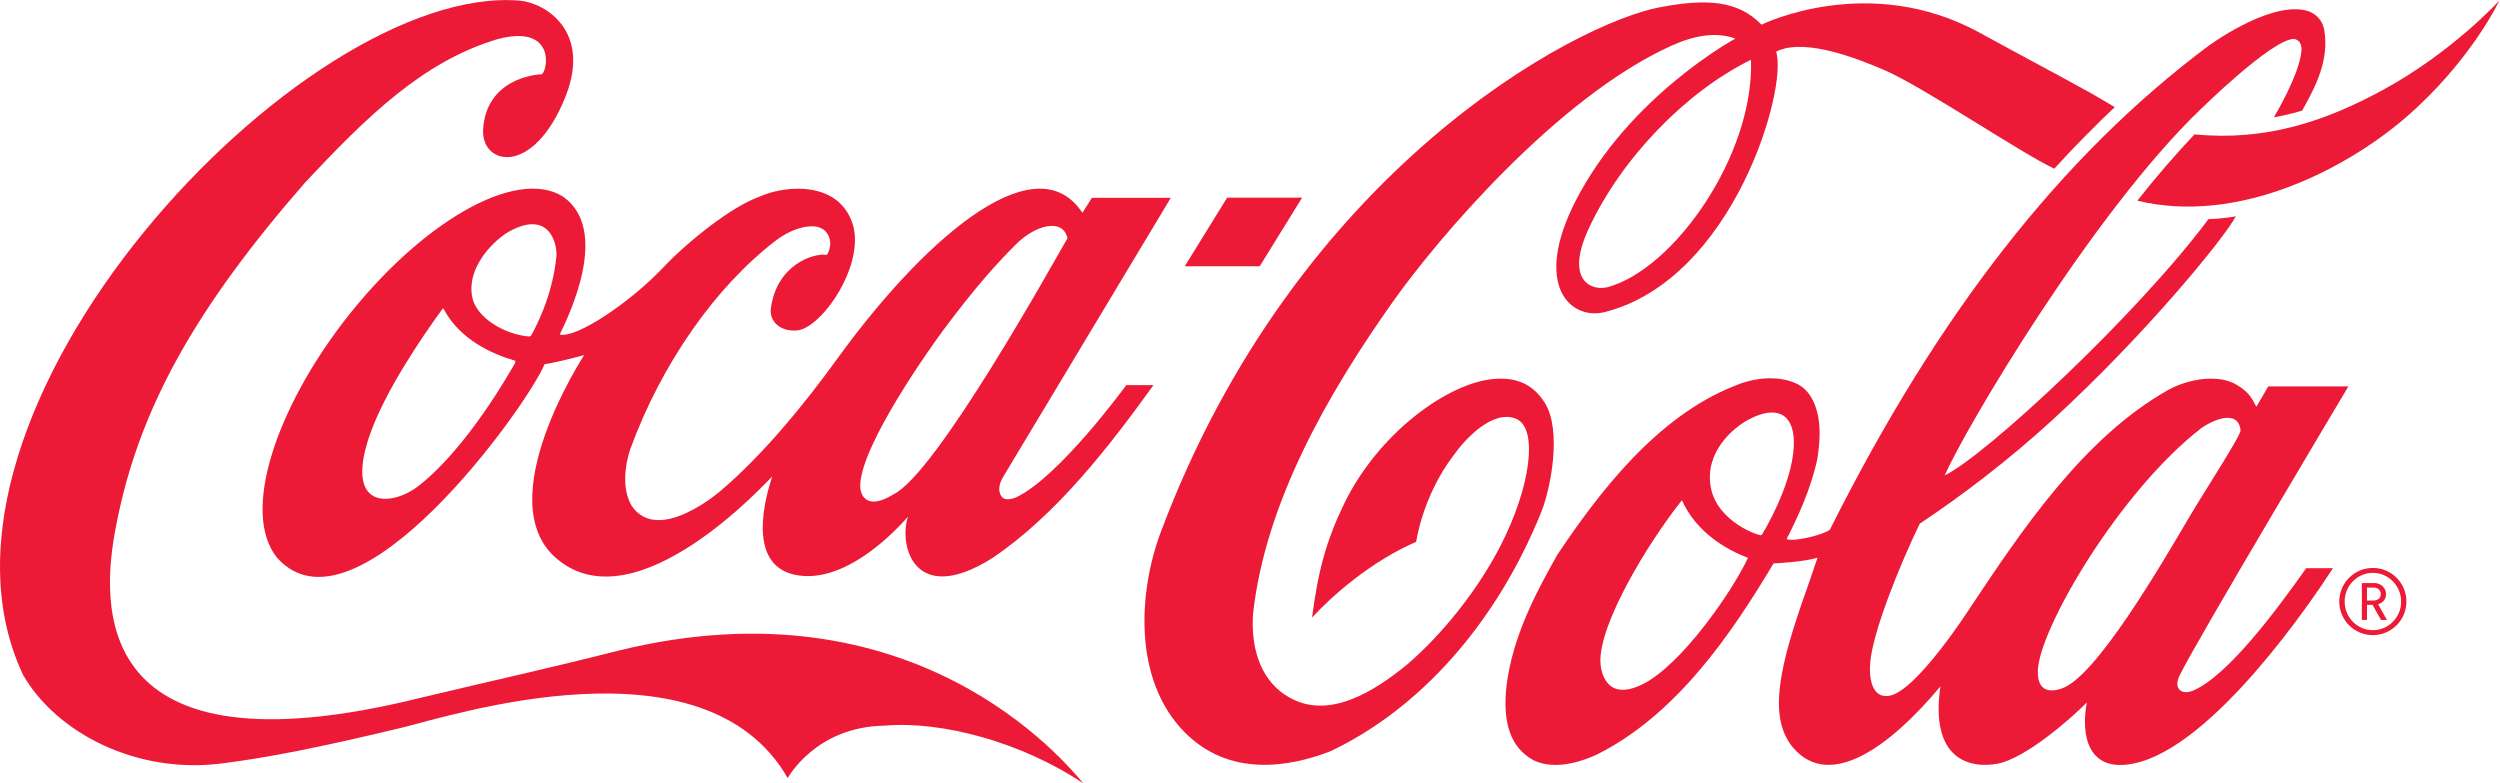 <?xml version="1.0" encoding="UTF-8" standalone="no"?>
<svg
   xmlns:dc="http://purl.org/dc/elements/1.1/"
   xmlns:cc="http://creativecommons.org/ns#"
   xmlns:rdf="http://www.w3.org/1999/02/22-rdf-syntax-ns#"
   xmlns:svg="http://www.w3.org/2000/svg"
   xmlns="http://www.w3.org/2000/svg"
   viewBox="0 0 113.387 35.533"
   height="35.533"
   width="113.387"
   xml:space="preserve"
   id="svg2"
   version="1.1"><defs
     id="defs6" /><g
     transform="matrix(1.333,0,0,-1.333,0,35.533)"
     id="g10"><g
       transform="scale(0.1)"
       id="g12"><path
         id="path14"
         style="fill:#ed1a37;fill-opacity:1;fill-rule:nonzero;stroke:none"
         d="M 210.391,45.176 C 185.375,38.848 169.574,35.469 143.102,29.141 30.613,1.211 34.008,60.469 39.605,88.184 47.293,127.832 66.953,162.281 103.973,204.641 c 20.664,22.047 39.84,40.953 65.136,48.554 19.391,5.285 17.594,-9.859 15.27,-11.89 -2.481,-0.055 -18.934,-1.719 -19.996,-18.731 -0.766,-12.242 17.078,-16.433 28.062,11.199 8.731,22.024 -6.695,31.743 -15.586,32.575 C 102.949,272.5 -34.105,126.48 7.809,37.012 18.961,17.48 46.18,3.008 75.551,6.816 c 15.5,1.973 32.793,5.332 61.054,12.129 16.821,4.024 103.09,32.227 131.418,-17.129 0,0 9.418,17.5 32.973,17.852 19.344,1.68 46.66,-5.586 67.617,-19.668 -6.367,7.52 -57.652,69.953 -158.222,45.176" /><path
         id="path16"
         style="fill:#ed1a37;fill-opacity:1;fill-rule:nonzero;stroke:none"
         d="m 189.305,179.258 c 0.39,3.98 -2.192,16.445 -16.469,8.312 -4.305,-2.562 -14.414,-11.707 -12.09,-22.445 1.504,-6.547 10.402,-12.059 18.613,-12.992 0.762,-0.098 1.145,-0.098 1.446,0.437 1.187,2.141 7.129,12.856 8.5,26.688 m -14.227,-35.356 c -7.543,2.153 -18.668,7.118 -24.137,17.563 -0.136,0.258 -0.355,0.082 -0.468,-0.098 -6.68,-9.164 -19.735,-28.219 -24.813,-43.242 -8.551,-25.254 7.742,-23.953 16.887,-16.789 16.687,13.059 31.34,39.461 31.875,40.273 0.801,1.25 1.25,2.098 0.656,2.293 M 292.68,101.336 c -0.039,-2.664 1.664,-8.875 11.324,-2.977 14.633,7.149 53.883,78.004 59.207,87.153 -1.488,6.812 -10.668,4.797 -17.629,-2.168 -6.012,-6.016 -13.457,-14.102 -24.5,-28.934 -4.301,-5.781 -28.211,-39.254 -28.402,-53.074 m -102.235,51.406 c 5.793,-1.39 24.305,11.262 35.078,22.668 8.563,9.074 23.262,20.727 32.512,24.082 6.934,3.203 17.656,4.293 24.668,0.215 4.703,-2.594 7.91,-7.934 8.164,-13.629 0.711,-13.945 -12.219,-31.308 -19.699,-31.945 -5.797,-0.481 -9.441,3.14 -8.883,7.492 1.934,14.738 14.32,18.922 19.059,18.227 1.898,2.89 1.429,7.132 -1.614,8.898 -3.148,1.832 -9.578,0.551 -15.453,-3.797 -20.843,-15.855 -39.175,-42.14 -49.804,-71.133 -1.887,-5.48 -2.91,-13.664 0.429,-19.328 9.141,-13.516 30.512,5.254 30.512,5.254 14.414,12.324 28.34,29.371 39.258,44.477 28.402,39.324 66.094,73.242 82.75,51.152 0.277,-0.32 0.707,-1.023 0.887,-1.187 0.273,0.339 3.191,5.074 3.191,5.074 h 26.867 c 0,0 -56.894,-94.692 -56.984,-94.848 -1.789,-2.891 -1.93,-5.781 -0.035,-7.344 1.543,-0.996 4.261,0.215 4.261,0.215 14.762,6.856 37.485,38.106 37.61,38.242 h 9.25 c -14.496,-20.058 -32.473,-43.722 -54.774,-58.816 -26.449,-16.672 -32.004,4 -28.781,14.062 -0.047,-0.023 -19.875,-24.094 -38.82,-19.699 -17.899,4.18 -7.746,31.809 -7.356,33.36 -1.605,-1.465 -46.406,-51.133 -73.453,-27.84 -22.89,19.715 9.426,69.051 9.461,69.148 -5.156,-1.402 -9.68,-2.476 -13.476,-3.117 -5.79,-14.117 -64.434,-95.848 -91.067,-65.758 -12.32,15.555 0.039,50.809 22.832,80.391 25.738,33.367 58.36,52.515 74.504,42.426 16.426,-11.5 1.649,-41.25 -1.094,-46.942" /><path
         id="path18"
         style="fill:#ed1a37;fill-opacity:1;fill-rule:nonzero;stroke:none"
         d="m 595.766,246.227 c -22.286,-10.922 -44.2,-33.707 -55.215,-57.454 -8.223,-17.734 1.074,-21.332 6.426,-19.91 22.48,6.02 49.921,44.864 48.789,77.364 M 524.379,92.266 C 509.184,54.609 483.129,25.312 452.504,10.879 438.34,5.449 418.289,2.168 403.203,17.285 385.434,35.078 387.328,65.176 394.922,85.449 441.098,208.656 536.039,258.691 564.77,264.098 c 15.644,2.965 26.562,2.402 34.57,-5.926 0,0 36.387,17.996 74.18,-2.711 18.027,-9.883 25.175,-13.504 38.3,-20.809 l 7.735,-4.535 c -5.332,-4.898 -14.805,-14.523 -20.586,-20.945 -11.66,5.484 -45.078,28.156 -57.93,33.594 -6.309,2.648 -26.426,11.422 -36.719,6.238 4.082,-12.438 -14.492,-77.289 -58.086,-88.566 -12.011,-3.114 -24.824,9.164 -10.117,37.812 18.34,35.758 54.317,55.168 54.336,55.195 -6.406,2.305 -13.73,1.211 -21.797,-2.453 -39.14,-17.695 -79.961,-66.289 -94.511,-86.773 -22.618,-31.899 -43.629,-68.828 -47.797,-106.446 -0.91,-13.262 3.504,-23.516 12.156,-28.398 13.766,-8.066 29.508,2.363 40.133,10.977 12.031,10.312 23.906,25.137 31.679,40.07 10.489,20.203 13.282,40.711 5.372,43.726 -7.872,3.008 -17.09,-6.796 -21.114,-12.507 C 483.949,97.715 481.859,82.207 481.859,82.207 466.527,75.625 453.051,63.691 446.41,56.426 c 2.09,16.184 4.981,26.445 10.918,38.73 11.738,24.176 35.371,41.117 50.82,42.457 6.582,0.559 12.989,-0.859 17.54,-8.234 5.761,-9.426 1.953,-29.027 -1.309,-37.113" /><path
         id="path20"
         style="fill:#ed1a37;fill-opacity:1;fill-rule:nonzero;stroke:none"
         d="m 810.688,235.914 c -19.434,-10.559 -39.649,-17.461 -64.024,-15.062 -6.797,-7.235 -13.359,-14.782 -19.434,-22.575 34.258,-8.277 70.645,10.664 90.84,27.903 22.559,19.32 32.325,40.183 32.325,40.183 0,0 -16.036,-17.605 -39.707,-30.449" /><path
         id="path22"
         style="fill:#ed1a37;fill-opacity:1;fill-rule:nonzero;stroke:none"
         d="m 443.031,199.301 h -25.504 l -14.414,-23.324 h 25.508 l 14.41,23.324" /><path
         id="path24"
         style="fill:#ed1a37;fill-opacity:1;fill-rule:nonzero;stroke:none"
         d="m 745.199,91.152 c 5.313,8.946 17.364,27.383 17.149,29.075 -0.899,7.39 -9.688,3.218 -13.145,0.836 -27.754,-21.336 -55.351,-68.211 -55.84,-82.684 -0.293,-8.906 6.68,-6.562 7.95,-6.133 11.464,3.496 33.515,41.262 43.886,58.906 M 610.355,116.367 c -0.156,9.711 -6.269,12.379 -15.546,7.363 -5.039,-2.714 -14.903,-10.917 -12.715,-22.968 2.09,-11.68 16.543,-16.746 17.304,-16.27 4.375,7.219 11.133,21.063 10.957,31.875 M 594.75,76.766 c -7.441,2.773 -17.637,8.742 -22.48,19.582 0,0.019 0,0.019 0,0.019 -11.602,-14.57 -28.184,-41.992 -27.735,-55.078 0.117,-3.223 1.953,-13.652 14.336,-7.539 13.106,6.465 30.371,31.27 35.879,43.016 m 189.941,-3.523 h 9.102 C 786.859,62.559 753.227,12.559 726.156,6.816 710.238,3.438 707.973,16.582 710.023,27.539 704.086,21.504 688.91,8.496 679.75,6.738 670.277,4.941 656.605,8.027 660.199,33.008 643.324,12.734 622.582,-2.598 610.043,12.246 c -8.75,10.488 -4.473,28.203 4.824,54.219 0,0 3.164,9.27 3.535,10.332 -4.589,-1.406 -13.73,-1.875 -14.961,-1.934 C 588.773,50.254 570.199,23.379 543.598,9.961 539.672,8.105 529.73,4.082 521.801,7.871 514.105,12.07 511.117,20.391 512.602,33.418 c 2.109,16.484 9.687,30.938 17.265,44.375 14.199,21.23 33.809,46.926 60.098,57.383 5.82,2.574 14.531,4.121 21.601,0.73 5.606,-2.836 7.559,-10.207 7.559,-16.574 0,-2.984 -0.352,-6.031 -0.781,-8.941 -2.266,-10.45 -6.817,-20.118 -10.449,-27.219 1.757,-1.102 12.011,1.164 14.707,3.137 36.718,73.375 78.711,127.132 128.496,164.402 0,0 20.234,15.094 33.125,12.379 3.418,-0.738 5.976,-3.238 6.582,-6.61 1.816,-10.656 -3.106,-19.621 -7.5,-27.55 -3.828,-1.235 -9.629,-2.289 -9.629,-2.289 0,0 9.004,14.953 9.394,22.898 0.137,3.254 -1.992,3.789 -2.773,3.758 -7.598,-0.375 -31.406,-23.785 -31.406,-23.785 -36.993,-35.407 -80.469,-109.239 -87.227,-124.727 14.18,6.953 65.313,54.508 89.766,87.223 5.058,0.137 9.316,0.953 9.316,0.953 -3.926,-7.395 -30.781,-40.344 -62.617,-69.477 -14.668,-13.425 -30.82,-25.757 -44.941,-35.093 -6.954,-14.367 -15.743,-36.262 -16.817,-46.887 -0.566,-5.332 0.41,-12.773 6.543,-11.66 9.356,1.68 27.578,30.176 27.578,30.176 16.856,25.234 38.223,57.657 67.481,74.001 6.738,3.652 16.933,5.375 23.164,1.546 4.199,-2.562 4.922,-4.363 6.582,-7.382 0,0 2.773,4.632 4.043,6.902 h 27.265 c 0,0 -51.777,-86.688 -57.441,-98.367 -2.227,-4.649 0.898,-6.68 4.453,-5.195 11.953,4.941 28.789,27.812 38.652,41.719" /><path
         id="path26"
         style="fill:#ed1a37;fill-opacity:1;fill-rule:nonzero;stroke:none"
         d="m 810.063,64.414 c 0,-1.25 -0.977,-2.168 -2.364,-2.168 h -2.344 v 4.394 h 2.344 c 1.387,0 2.364,-0.957 2.364,-2.227 m 2.089,-8.77 -3.007,5.332 c 1.543,0.469 2.695,1.621 2.695,3.438 0,2.129 -1.777,3.769 -3.945,3.769 h -4.278 V 55.645 h 1.738 v 5.117 h 1.895 l 2.871,-5.117 z m -4.804,16.016 c -5.313,0 -9.59,-4.395 -9.59,-9.766 0,-5.371 4.277,-9.746 9.59,-9.746 5.312,0 9.629,4.375 9.629,9.746 0,5.371 -4.317,9.766 -9.629,9.766 m 0,-21.191 c -6.309,0 -11.426,5.117 -11.426,11.426 0,6.309 5.117,11.434 11.426,11.434 6.328,0 11.425,-5.125 11.425,-11.434 0,-6.309 -5.097,-11.426 -11.425,-11.426" /></g></g></svg>